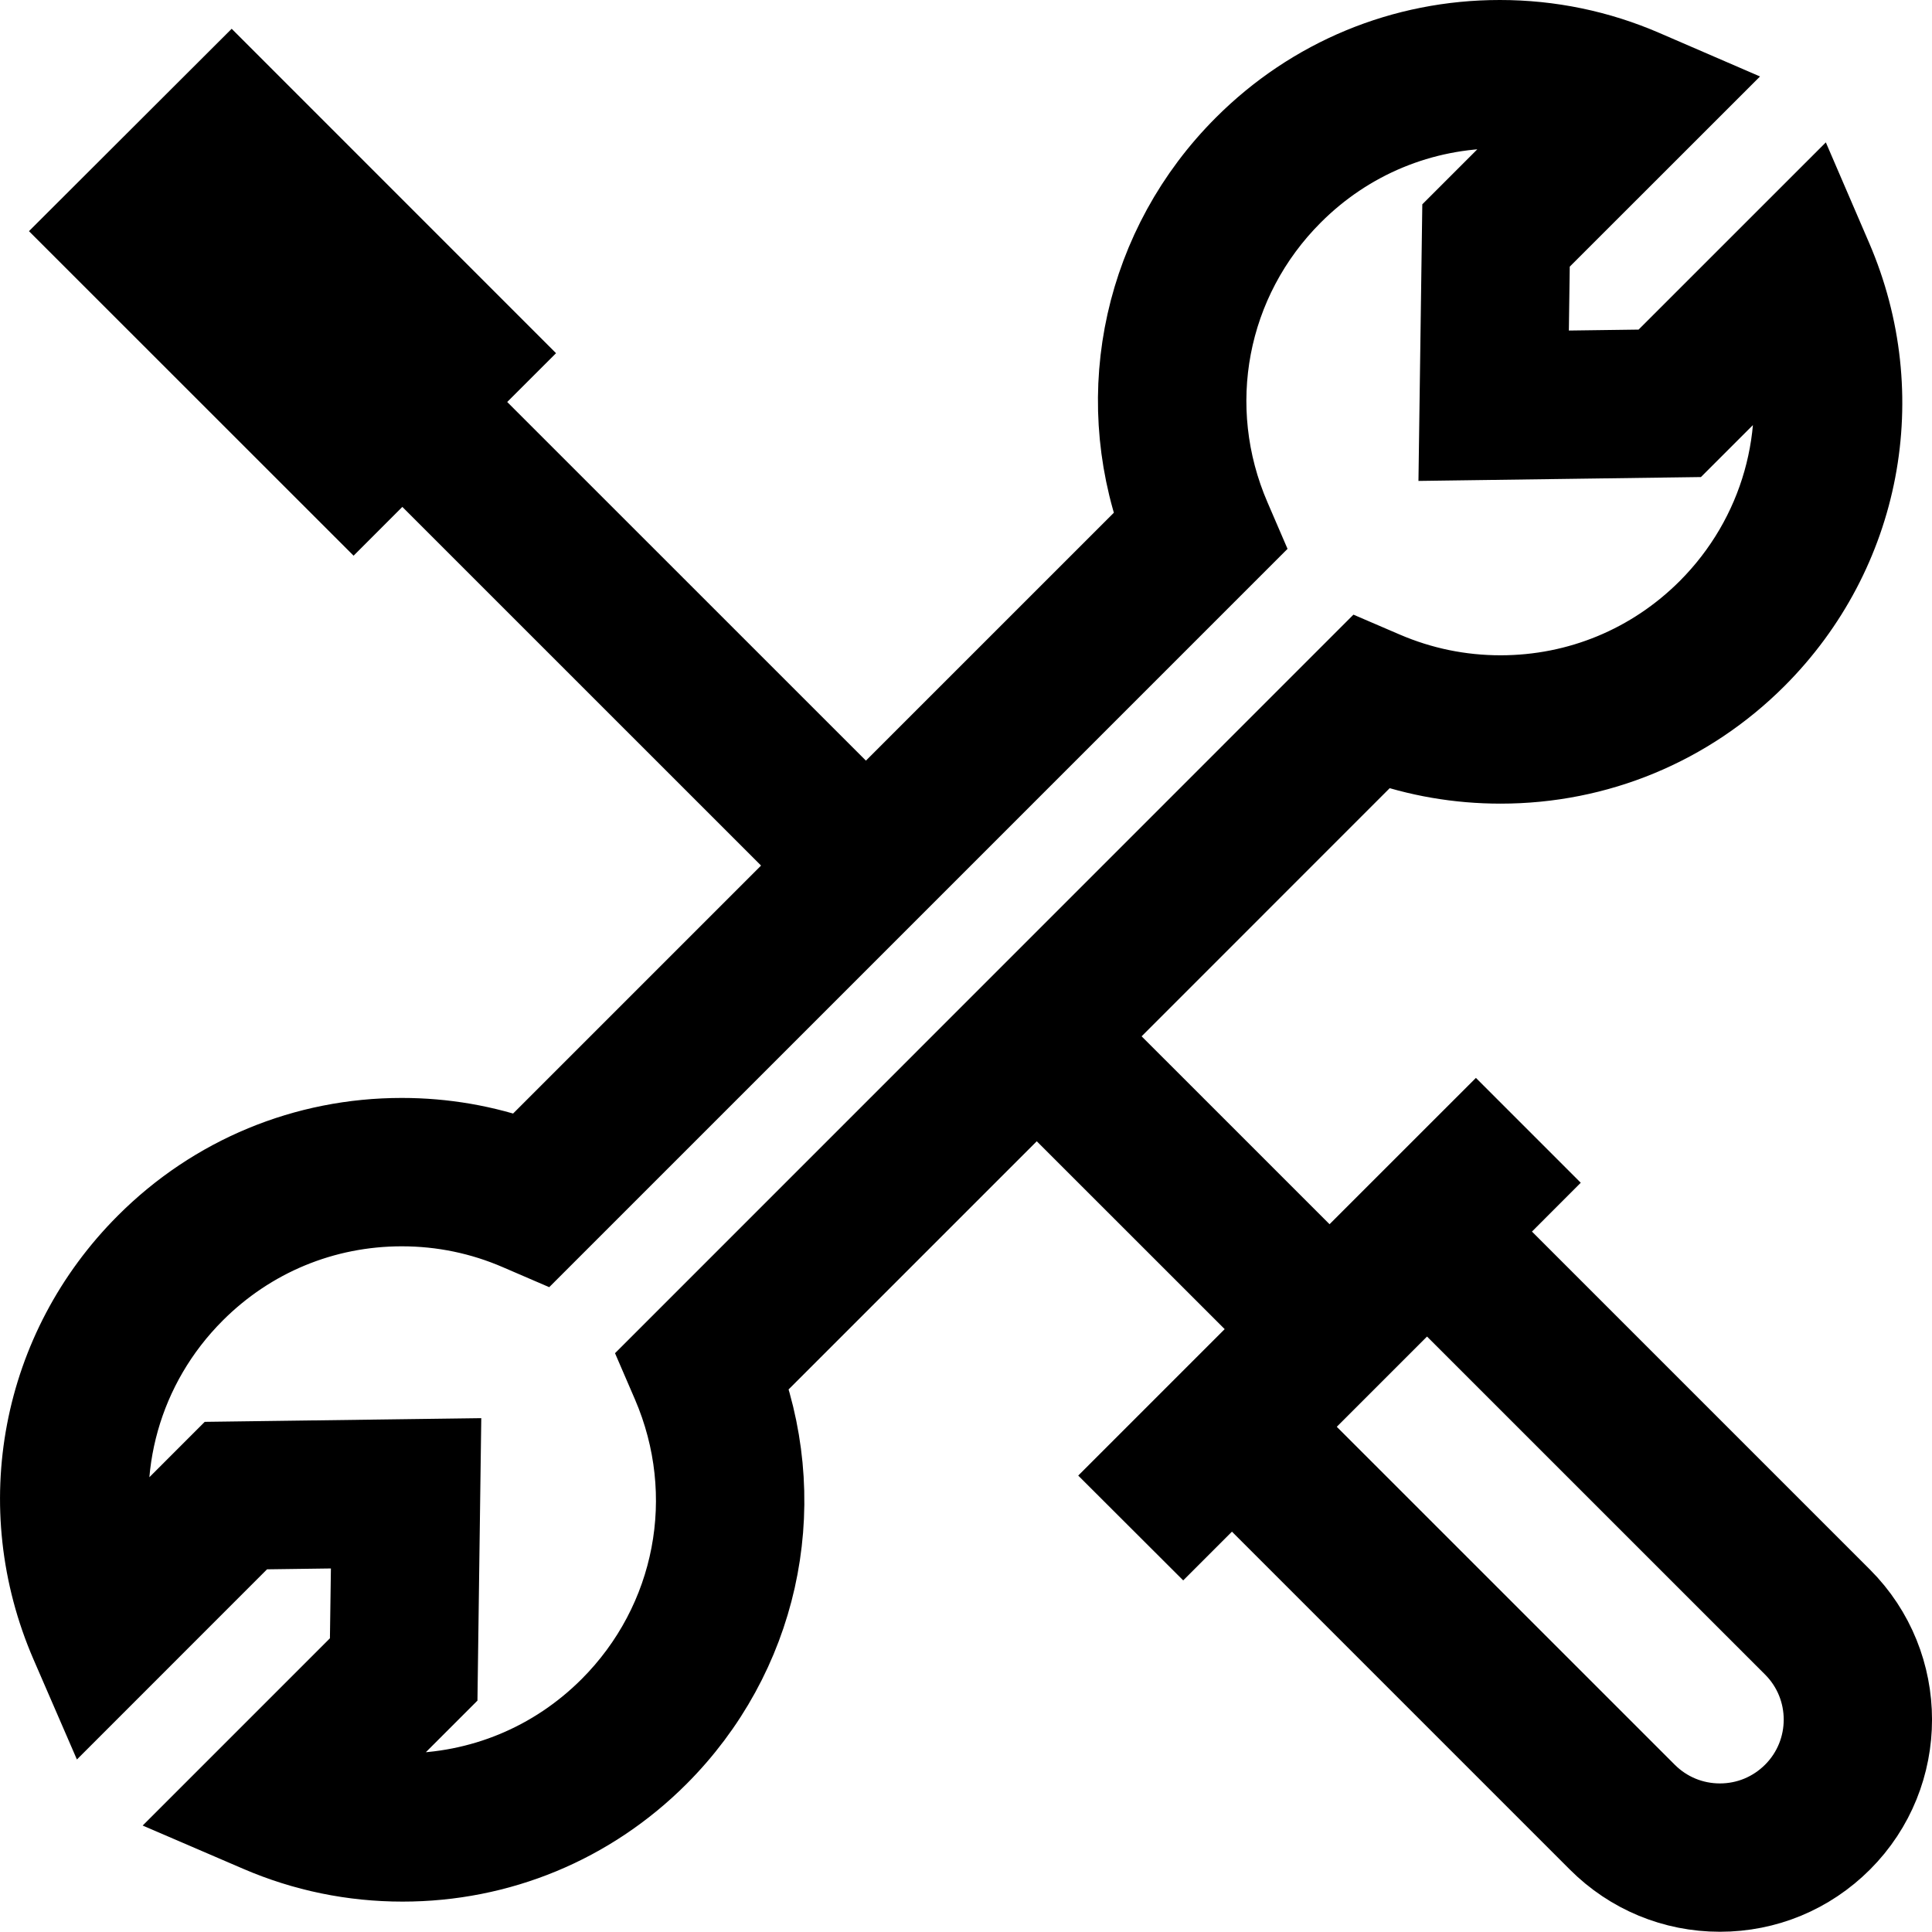 <?xml version="1.0" encoding="iso-8859-1"?>
<!-- Generator: Adobe Illustrator 18.0.0, SVG Export Plug-In . SVG Version: 6.00 Build 0)  -->
<!DOCTYPE svg PUBLIC "-//W3C//DTD SVG 1.1//EN" "http://www.w3.org/Graphics/SVG/1.1/DTD/svg11.dtd">
<svg version="1.1" id="Layer_1" xmlns="http://www.w3.org/2000/svg" xmlns:xlink="http://www.w3.org/1999/xlink" x="0px" y="0px"
	 viewBox="0 0 48.697 48.691" style="enable-background:new 0 0 48.697 48.691;" xml:space="preserve">
<path style="stroke:#000000;stroke-width:2;stroke-miterlimit:10;" d="M46.425,40.268l-9.225-9.225l1.23-1.231l-1.229-1.229
	l-3.689,3.688l-6.151-6.15l7.391-7.393c0.984,0.351,2.015,0.528,3.07,0.528c2.436,0,4.727-0.949,6.449-2.67
	c2.659-2.66,3.413-6.614,1.922-10.071l-0.507-1.177l-3.965,3.964L38.53,9.345l0.042-3.044l4.042-4.04l-1.175-0.508
	C40.287,1.253,39.062,1,37.802,1c-2.438,0-4.727,0.949-6.448,2.671c-2.522,2.521-3.332,6.203-2.139,9.527l-7.389,7.388L11.37,10.132
	l1.231-1.23L5.839,2.139L2.145,5.827l6.767,6.765l1.229-1.23l10.456,10.455l-7.389,7.389c-0.987-0.353-2.021-0.532-3.08-0.532
	c-2.436,0-4.727,0.949-6.448,2.671c-2.664,2.663-3.417,6.622-1.918,10.083l0.509,1.174l4.04-4.041l3.044-0.041L9.31,41.714
	l-3.964,3.964l1.178,0.507c1.148,0.495,2.368,0.746,3.623,0.746c2.437,0,4.726-0.948,6.447-2.669
	c2.519-2.519,3.33-6.197,2.144-9.516l7.394-7.394l6.151,6.149l-3.691,3.691l1.231,1.229l1.229-1.229l9.224,9.224
	c0.821,0.822,1.915,1.275,3.076,1.275c1.161,0,2.253-0.453,3.075-1.275C48.122,44.722,48.121,41.963,46.425,40.268z M4.607,5.827
	l1.23-1.228l4.304,4.304l-1.23,1.23L4.607,5.827z M16.923,34.877c1.206,2.8,0.595,6.001-1.558,8.155
	c-1.394,1.393-3.246,2.16-5.218,2.16c-0.566,0-1.124-0.063-1.666-0.188l2.559-2.559l0.077-5.686L5.58,36.833l-2.641,2.642
	c-0.581-2.463,0.132-5.062,1.97-6.899c1.395-1.394,3.247-2.162,5.219-2.162c1.021,0,2.012,0.205,2.945,0.609l0.543,0.234
	l17.65-17.65l-0.234-0.543c-1.214-2.804-0.604-6.008,1.553-8.163c1.393-1.394,3.246-2.162,5.218-2.162
	c0.571,0,1.133,0.064,1.681,0.191l-2.64,2.64l-0.077,5.538l5.686-0.078l2.562-2.561c0.574,2.459-0.141,5.053-1.973,6.887
	c-1.395,1.392-3.248,2.161-5.22,2.161c-1.019,0-2.007-0.204-2.938-0.605l-0.542-0.233L16.689,34.335L16.923,34.877z M45.197,45.187
	c-0.494,0.493-1.149,0.765-1.846,0.765c-0.697,0-1.353-0.272-1.846-0.765l-9.225-9.224l3.689-3.689l9.226,9.225
	C46.214,42.516,46.214,44.17,45.197,45.187z"/>
<g>
</g>
<g>
</g>
<g>
</g>
<g>
</g>
<g>
</g>
<g>
</g>
<g>
</g>
<g>
</g>
<g>
</g>
<g>
</g>
<g>
</g>
<g>
</g>
<g>
</g>
<g>
</g>
<g>
</g>
</svg>
